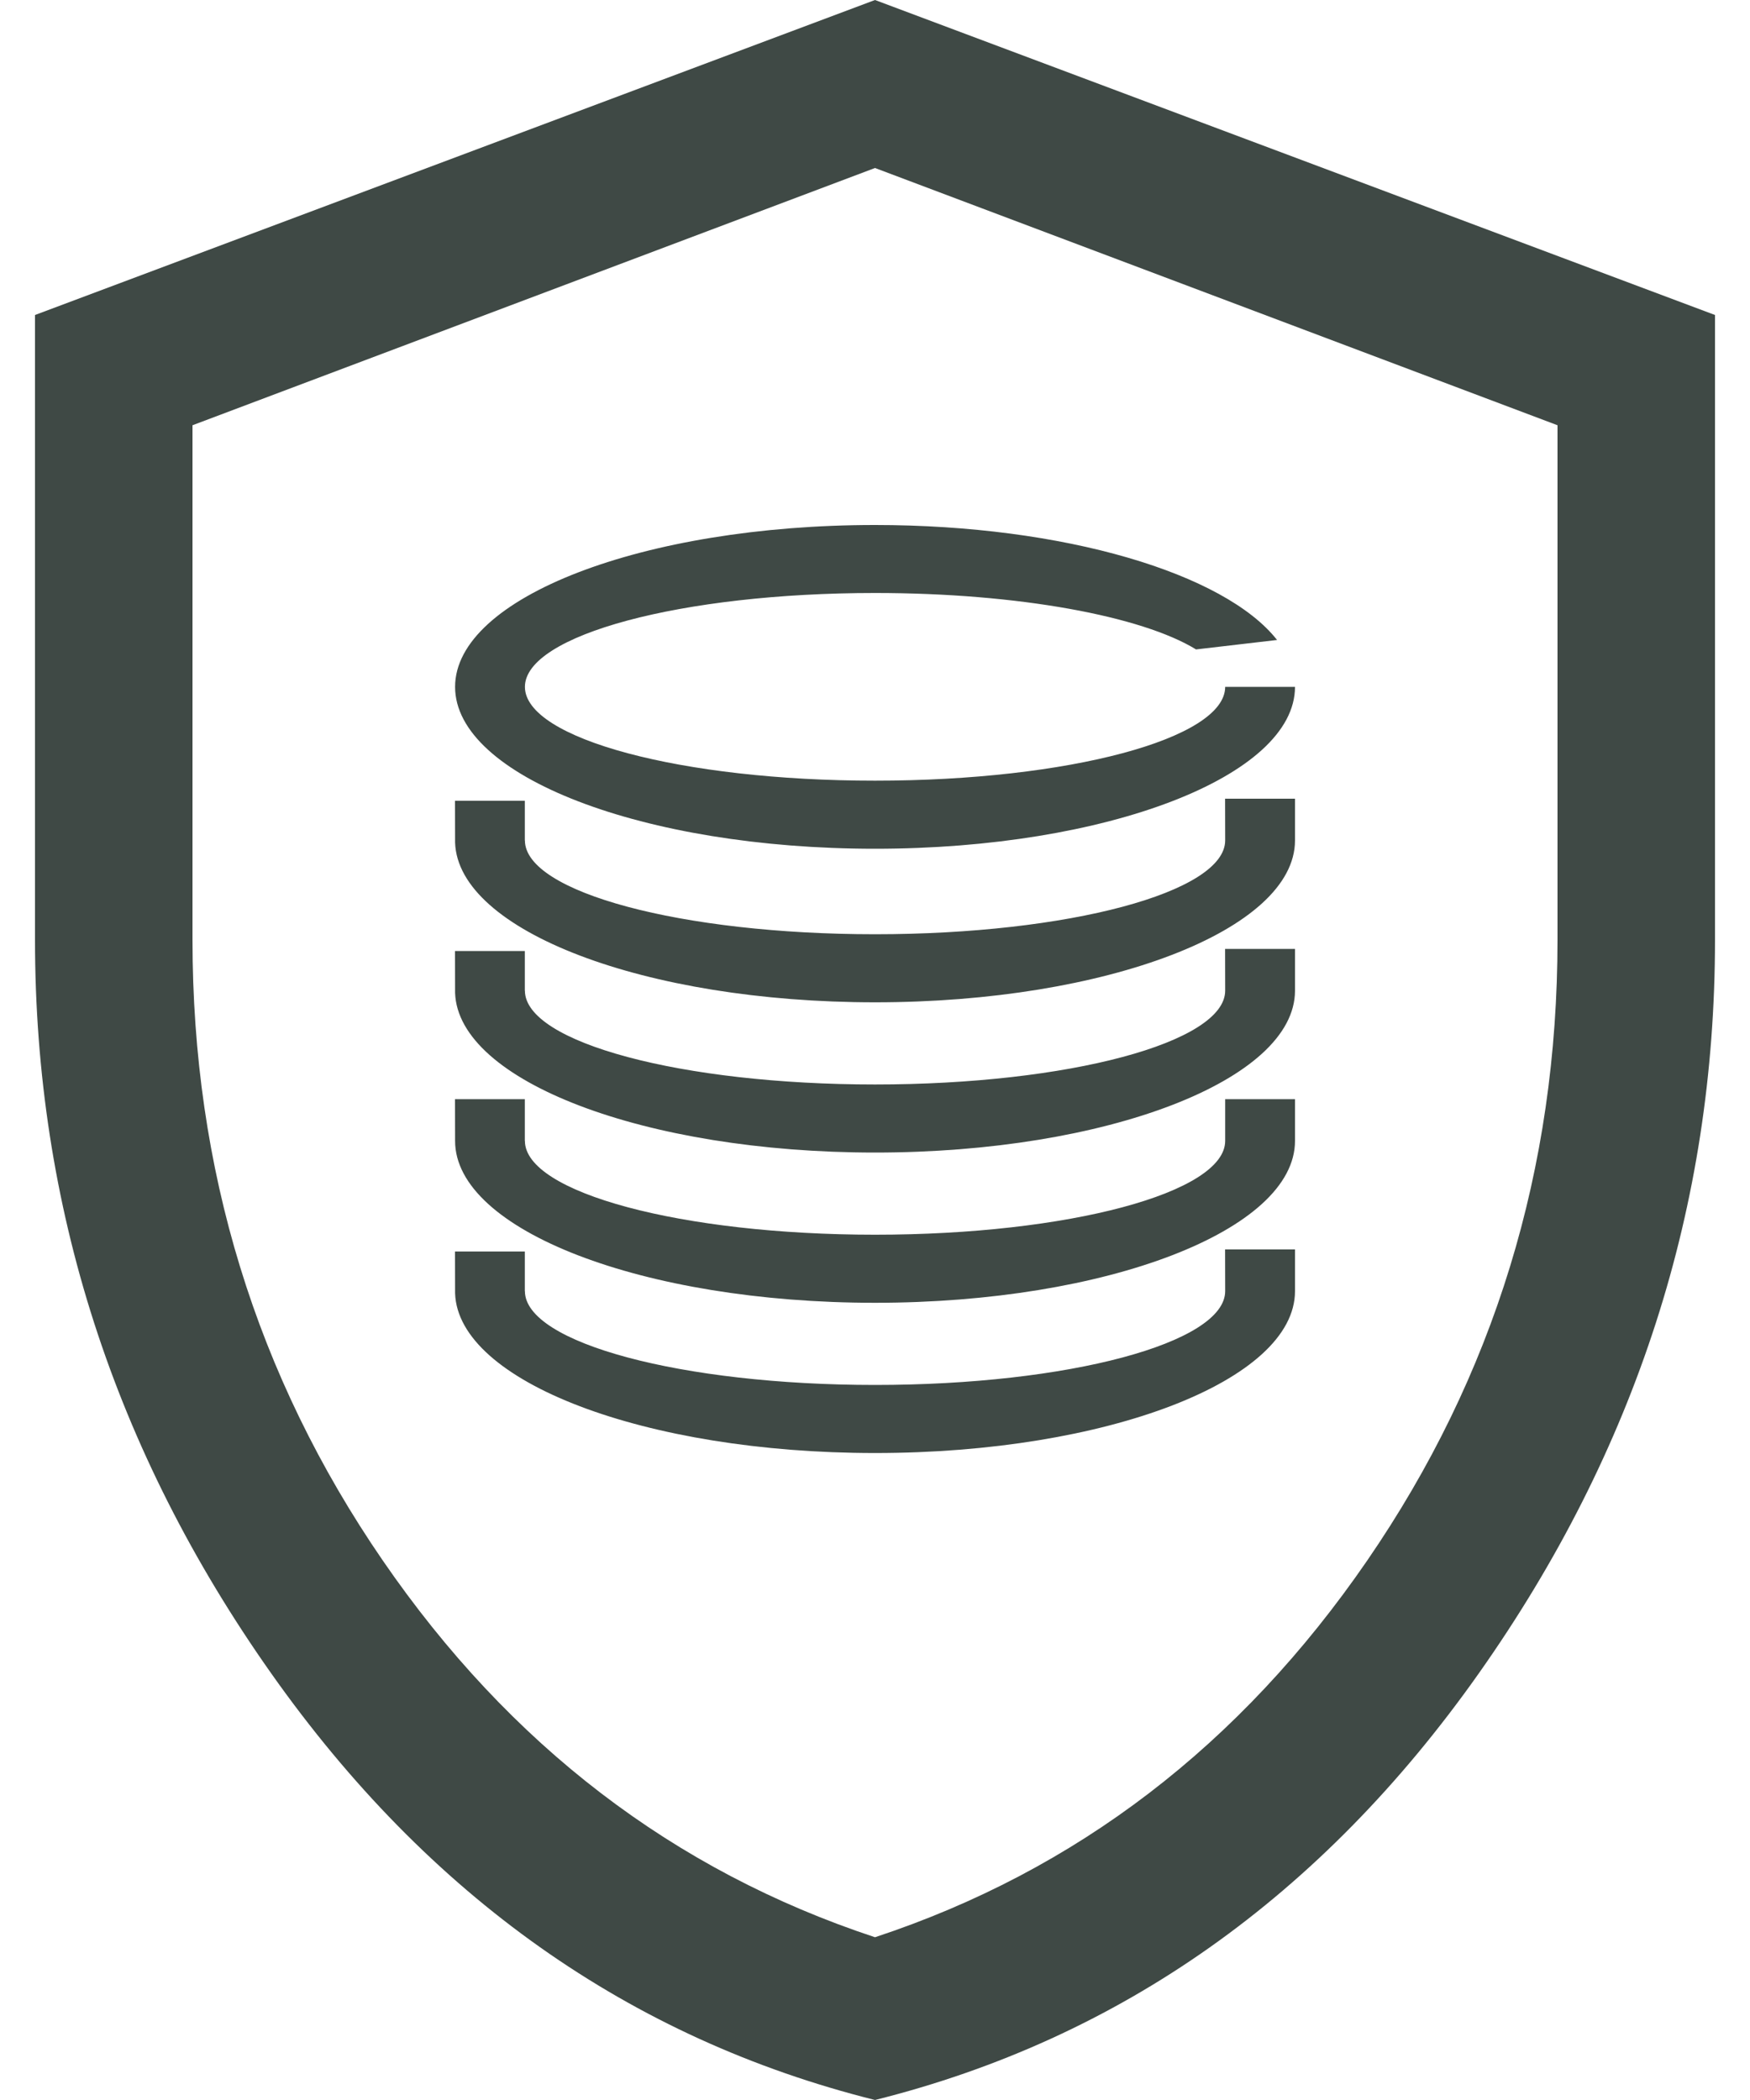 <svg width="20" height="24" viewBox="0 0 20 24" fill="none" xmlns="http://www.w3.org/2000/svg">
<path d="M14.8 14.756C14.8 15.777 12.649 16.606 10 16.606C7.372 16.606 5.234 15.79 5.201 14.78L5.2 14.303H5.998V14.756H5.999C5.999 15.347 7.792 15.828 10 15.828C12.209 15.828 14.002 15.348 14.002 14.756L14.001 14.279H14.8V14.756ZM5.998 12.562V13.039H5.999C5.999 13.63 7.792 14.111 10 14.111C12.209 14.111 14.002 13.631 14.002 13.039L14.002 12.562H14.8V13.039C14.8 14.06 12.649 14.889 10 14.889C7.351 14.889 5.201 14.06 5.201 13.039L5.2 12.562H5.998ZM14.8 10.845V11.322C14.8 12.343 12.649 13.172 10 13.172C7.372 13.172 5.234 12.356 5.201 11.346L5.2 10.869H5.998V11.322L5.999 11.322C5.999 11.914 7.792 12.394 10 12.394C12.209 12.394 14.002 11.914 14.002 11.322L14.001 10.845H14.8ZM14.8 9.128V9.605C14.8 10.626 12.649 11.455 10 11.455C7.372 11.455 5.234 10.639 5.201 9.629L5.2 9.152H5.998V9.605L5.999 9.605C5.999 10.197 7.792 10.677 10 10.677C12.209 10.677 14.002 10.197 14.002 9.605L14.001 9.128H14.8ZM14.8 7.85C14.8 8.871 12.649 9.7 10 9.7C7.351 9.7 5.201 8.871 5.201 7.85C5.201 6.829 7.351 6 10 6C12.165 6 13.998 6.554 14.595 7.314L13.669 7.422C13.052 7.043 11.641 6.777 10 6.777C7.792 6.777 5.999 7.258 5.999 7.85C5.999 8.442 7.792 8.922 10 8.922C12.209 8.922 14.002 8.442 14.002 7.85H14.8ZM10 24C7.2 23.3 4.9 21.675 3.1 19.125C1.3 16.575 0.4 13.78 0.4 10.74V3.6L10 0L19.6 3.6V10.74C19.6 13.78 18.7 16.575 16.9 19.125C15.1 21.675 12.8 23.3 10 24ZM10 22.14C12.3 21.38 14.175 19.945 15.625 17.835C17.075 15.725 17.8 13.36 17.8 10.74V4.86L10 1.92L2.2 4.86V10.74C2.2 13.36 2.925 15.725 4.375 17.835C5.825 19.945 7.7 21.38 10 22.14Z" fill="#3F4945"/>
</svg>
